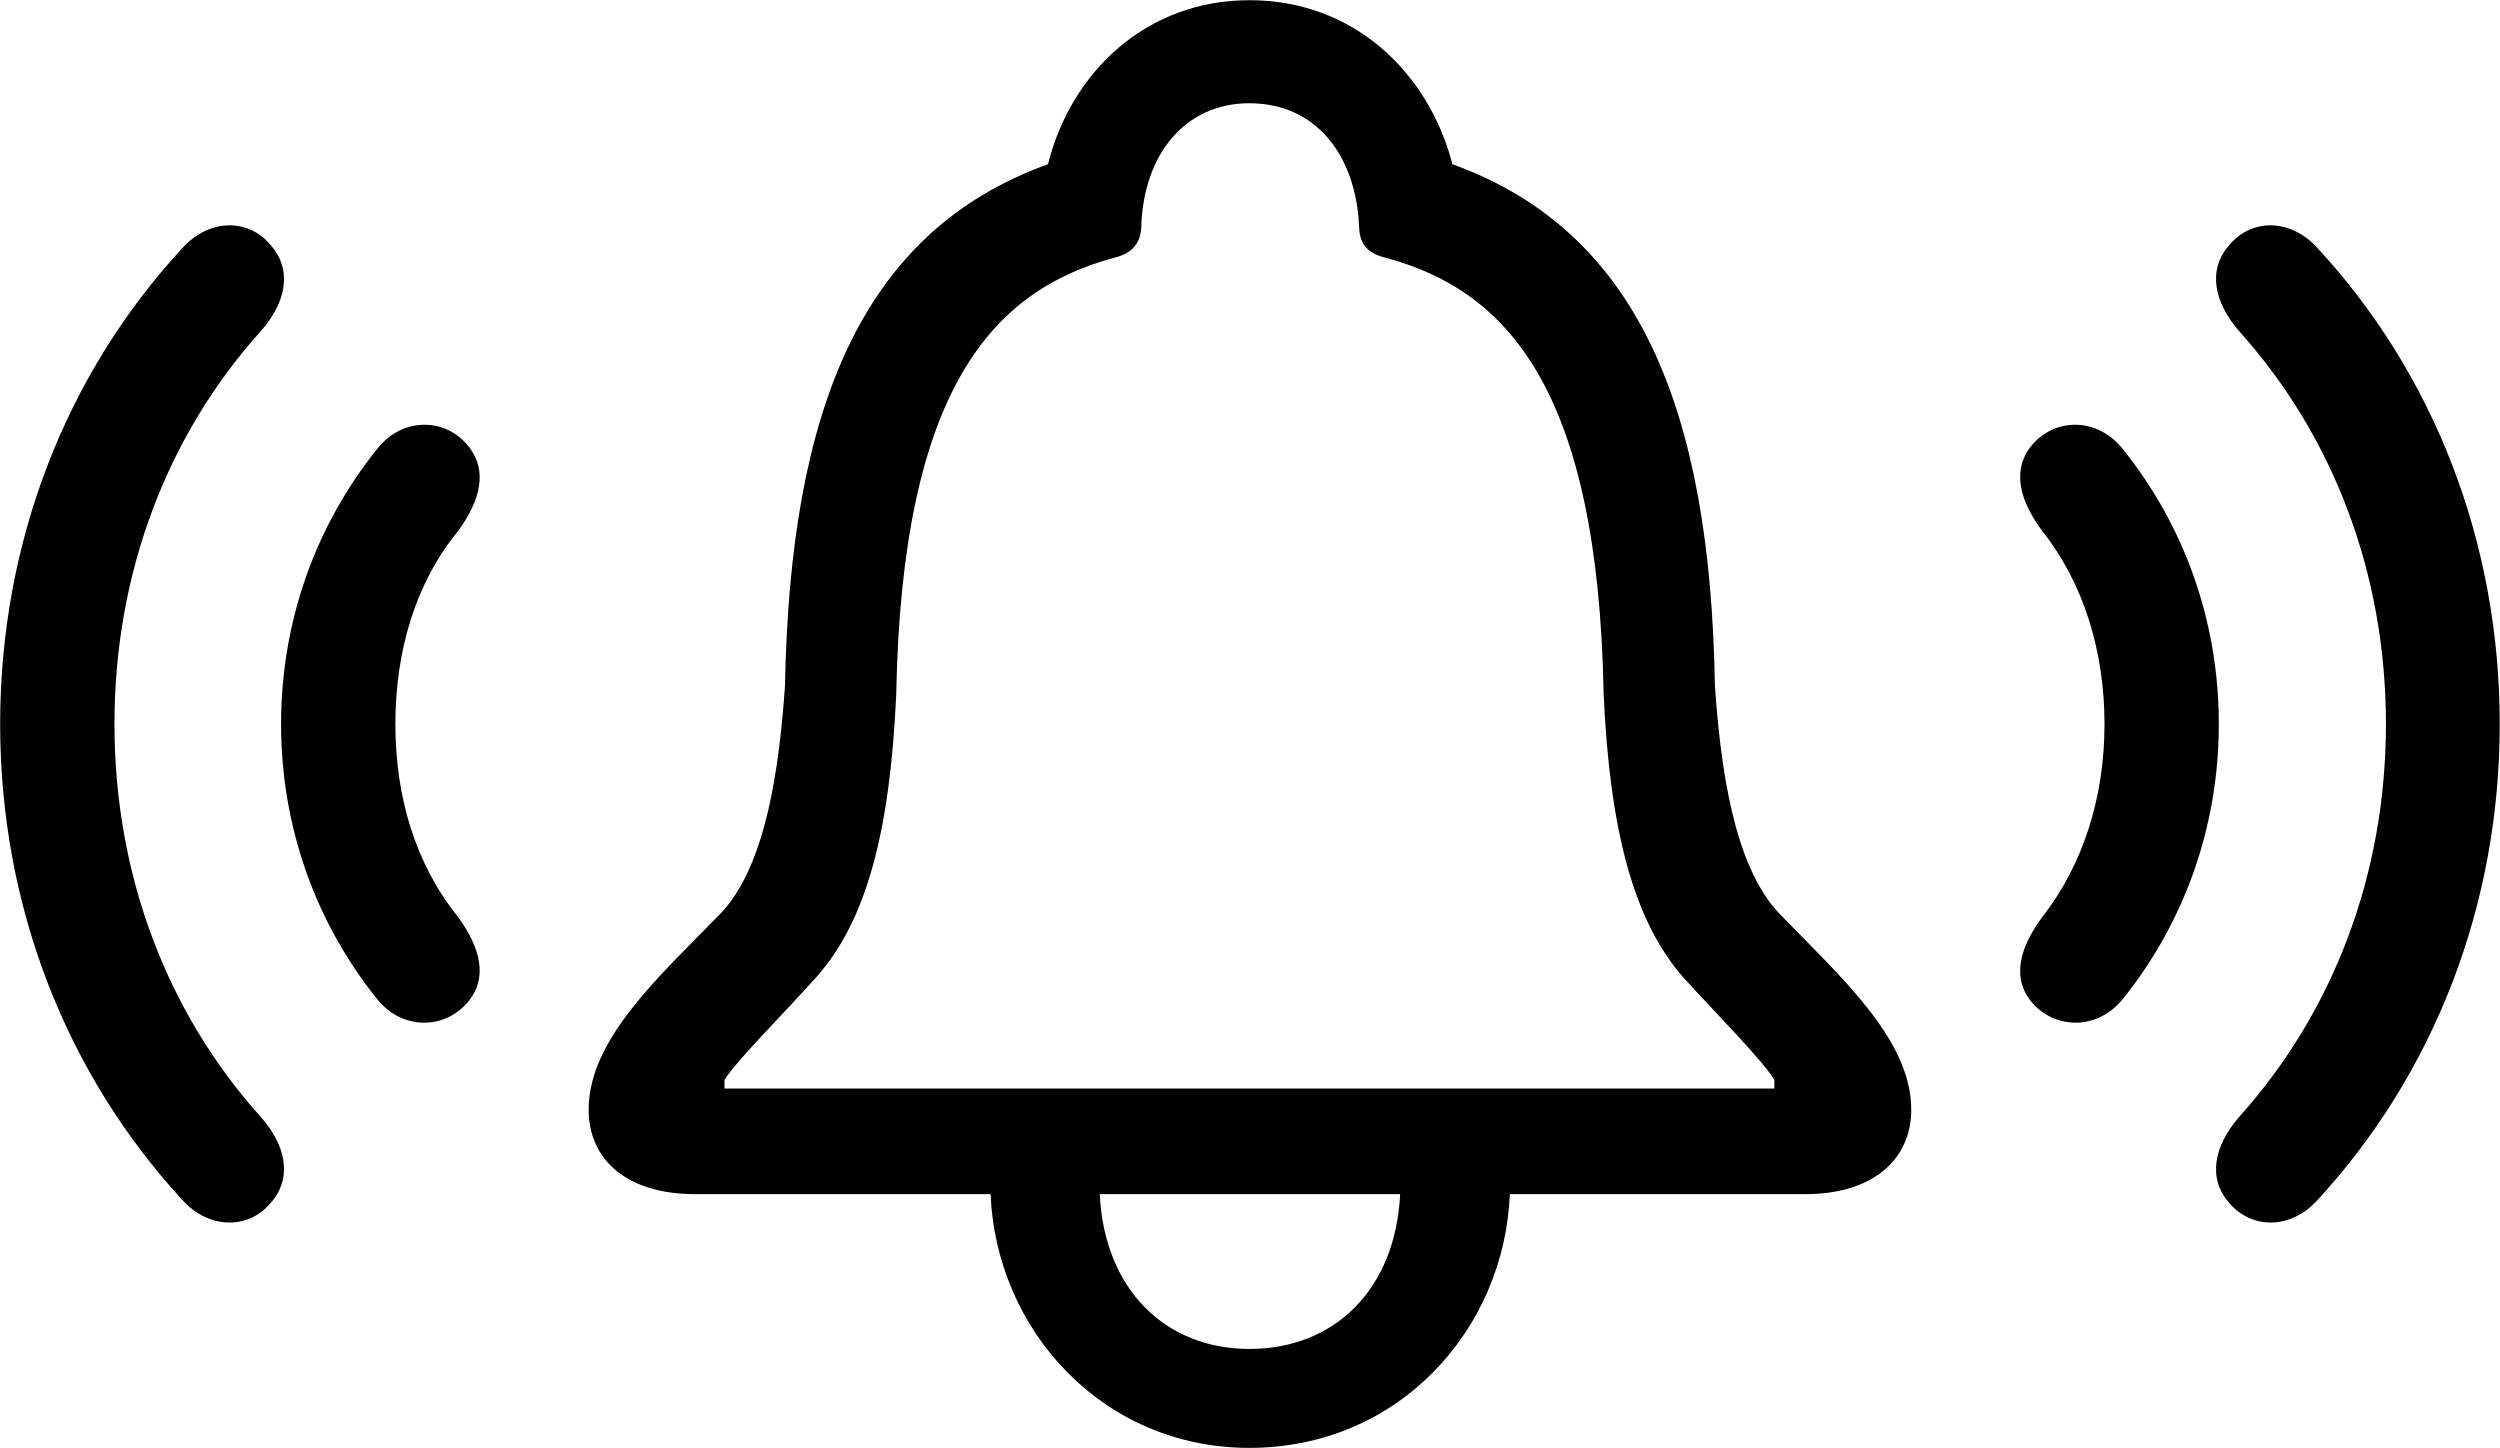 <svg viewBox="0 0 48.768 28.246" xmlns="http://www.w3.org/2000/svg"><path d="M11.483 21.644C11.483 22.644 12.253 23.294 13.553 23.294H19.323C19.433 25.934 21.493 28.244 24.373 28.244C27.273 28.244 29.343 25.954 29.453 23.294H35.223C36.503 23.294 37.283 22.644 37.283 21.644C37.283 20.274 35.893 19.044 34.713 17.824C33.813 16.884 33.563 14.944 33.453 13.374C33.363 7.984 31.963 4.514 28.333 3.204C27.863 1.404 26.403 0.004 24.373 0.004C22.363 0.004 20.893 1.404 20.443 3.204C16.803 4.514 15.413 7.984 15.313 13.374C15.203 14.944 14.953 16.884 14.053 17.824C12.863 19.044 11.483 20.274 11.483 21.644ZM14.133 21.234V21.064C14.383 20.674 15.203 19.864 15.913 19.074C16.903 17.974 17.363 16.214 17.483 13.544C17.593 7.574 19.373 5.674 21.713 5.034C22.053 4.954 22.243 4.784 22.263 4.434C22.303 3.004 23.123 2.014 24.373 2.014C25.653 2.014 26.453 3.004 26.513 4.434C26.523 4.784 26.703 4.954 27.053 5.034C29.393 5.674 31.173 7.574 31.283 13.544C31.403 16.214 31.873 17.974 32.843 19.074C33.563 19.864 34.373 20.674 34.613 21.064V21.234ZM43.493 23.474C43.933 23.984 44.693 23.984 45.213 23.404C47.483 20.934 48.763 17.664 48.763 14.124C48.763 10.584 47.483 7.304 45.213 4.844C44.693 4.264 43.933 4.254 43.493 4.774C43.053 5.264 43.193 5.904 43.683 6.464C45.513 8.504 46.543 11.184 46.543 14.124C46.543 17.064 45.513 19.744 43.683 21.784C43.193 22.344 43.053 22.984 43.493 23.474ZM5.273 23.474C5.713 22.984 5.583 22.344 5.083 21.784C3.253 19.744 2.233 17.064 2.233 14.124C2.233 11.184 3.253 8.504 5.083 6.464C5.583 5.904 5.713 5.264 5.273 4.774C4.843 4.254 4.073 4.264 3.553 4.844C1.283 7.304 0.003 10.584 0.003 14.124C0.003 17.664 1.283 20.934 3.553 23.404C4.073 23.984 4.843 23.984 5.273 23.474ZM9.103 19.574C9.543 19.084 9.363 18.474 8.933 17.884C8.103 16.854 7.713 15.544 7.713 14.124C7.713 12.704 8.103 11.374 8.933 10.364C9.363 9.774 9.543 9.164 9.103 8.664C8.653 8.144 7.833 8.144 7.353 8.764C6.163 10.244 5.483 12.114 5.483 14.124C5.483 16.134 6.163 18.004 7.353 19.484C7.833 20.094 8.653 20.084 9.103 19.574ZM39.653 19.574C40.113 20.084 40.923 20.094 41.413 19.484C42.603 18.004 43.283 16.134 43.283 14.124C43.283 12.114 42.603 10.244 41.413 8.764C40.923 8.144 40.113 8.144 39.653 8.664C39.223 9.164 39.403 9.774 39.843 10.364C40.643 11.374 41.053 12.704 41.053 14.124C41.053 15.544 40.643 16.854 39.843 17.884C39.403 18.474 39.223 19.084 39.653 19.574ZM21.453 23.294H27.313C27.223 25.154 26.033 26.314 24.373 26.314C22.733 26.314 21.543 25.154 21.453 23.294Z" /></svg>